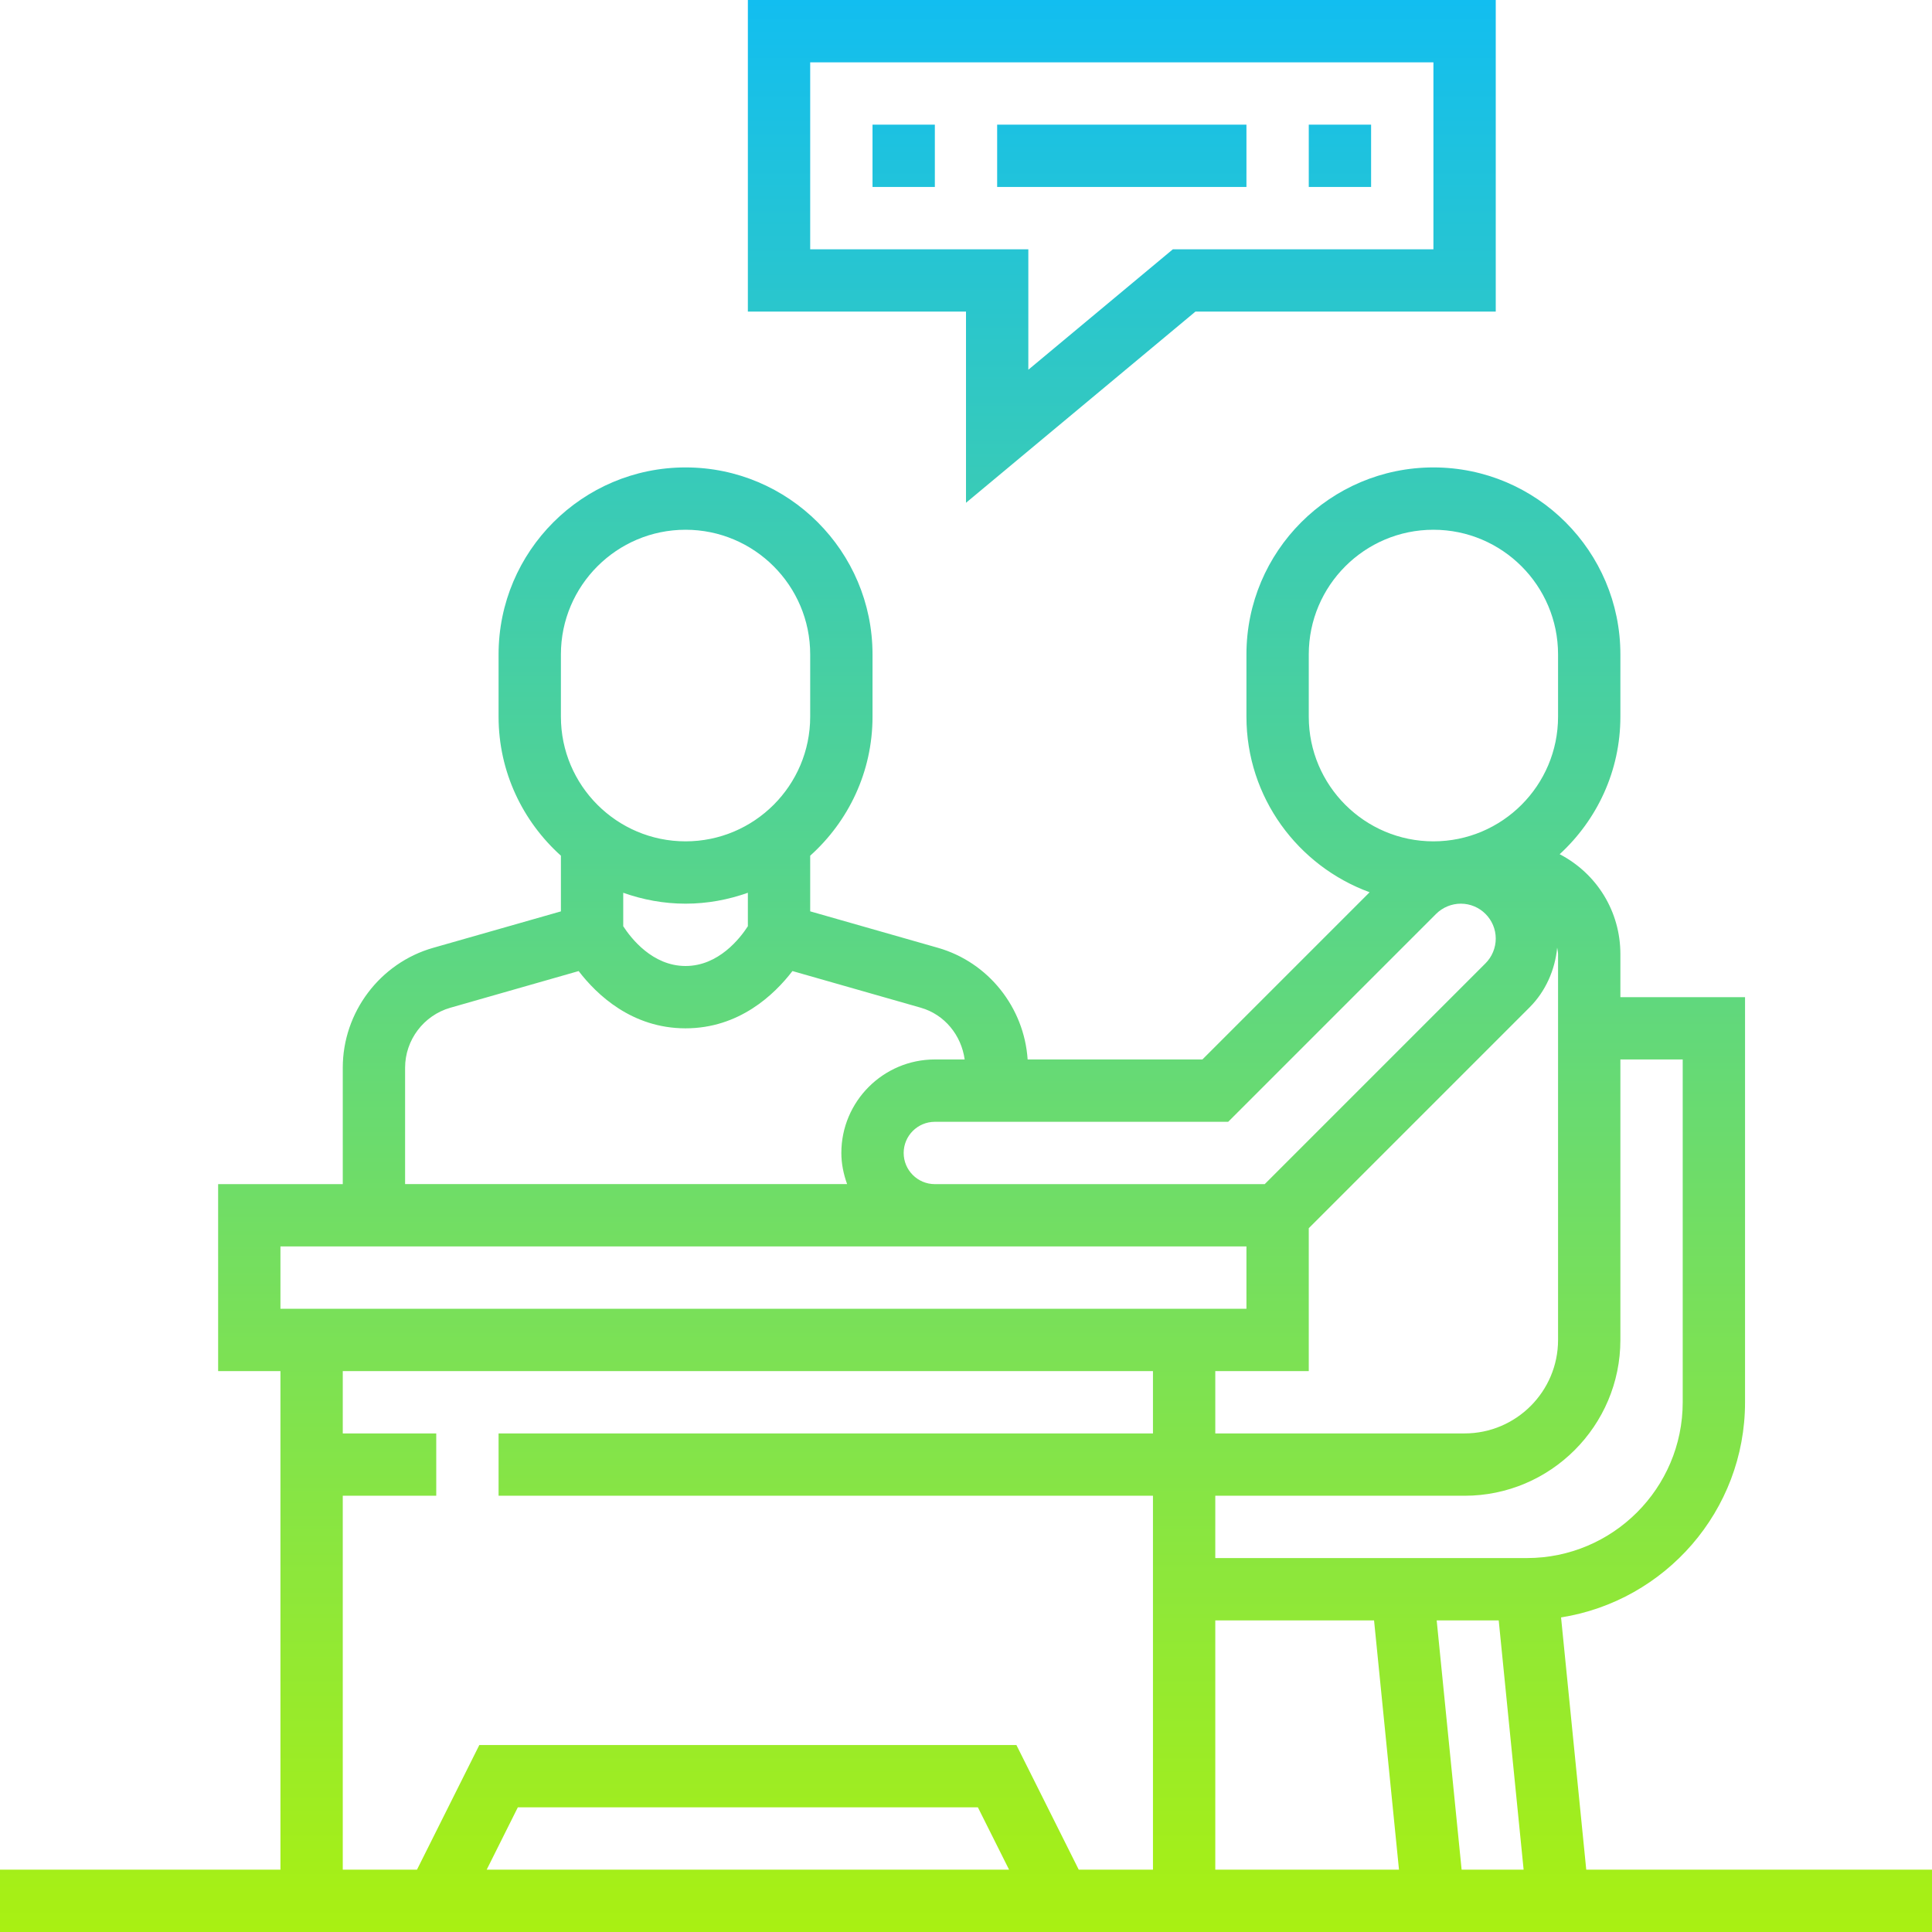 <svg width="96" height="96" viewBox="0 0 96 96" fill="none" xmlns="http://www.w3.org/2000/svg">
<path d="M48 24.983L59.399 15.484H74.323V0H37.161V15.484H48V24.983ZM40.258 12.387V3.097H71.226V12.387H58.279L51.097 18.372V12.387H40.258Z" fill="url(#paint0_linear)"/>
<path d="M43.355 6.194H46.452V9.29H43.355V6.194Z" fill="url(#paint1_linear)"/>
<path d="M49.548 6.194H61.935V9.29H49.548V6.194Z" fill="url(#paint2_linear)"/>
<path d="M65.032 6.194H68.129V9.29H65.032V6.194Z" fill="url(#paint3_linear)"/>
<path d="M78.82 92.903L77.568 80.369C82.738 79.551 86.71 75.075 86.71 69.677V49.548H80.516V47.409C80.516 45.304 79.359 43.414 77.499 42.445C79.349 40.746 80.516 38.316 80.516 35.613V32.516C80.516 27.392 76.35 23.226 71.226 23.226C66.102 23.226 61.935 27.392 61.935 32.516V35.613C61.935 39.621 64.492 43.034 68.056 44.335L59.746 52.645H51.063C50.89 50.064 49.117 47.814 46.605 47.096L40.258 45.284V42.519C42.154 40.817 43.355 38.357 43.355 35.613V32.516C43.355 27.392 39.188 23.226 34.065 23.226C28.941 23.226 24.774 27.392 24.774 32.516V35.613C24.774 38.355 25.976 40.815 27.871 42.519V45.286L21.524 47.097C18.879 47.851 17.032 50.301 17.032 53.053V58.839H10.839V68.129H13.935V92.903H0V96H96V92.903H78.82ZM65.032 68.129V61.028L76.004 50.056C76.797 49.263 77.269 48.198 77.375 47.087C77.388 47.195 77.419 47.297 77.419 47.409V66.581C77.419 69.141 75.335 71.226 72.774 71.226H60.387V68.129H65.032ZM60.387 80.516H68.276L69.515 92.903H60.387V80.516ZM71.388 80.516H74.47L75.708 92.903H72.627L71.388 80.516ZM80.516 66.581V52.645H83.613V69.677C83.613 73.946 80.14 77.419 75.871 77.419H60.387V74.323H72.774C77.043 74.323 80.516 70.849 80.516 66.581ZM65.032 35.613V32.516C65.032 29.1 67.81 26.323 71.226 26.323C74.642 26.323 77.419 29.1 77.419 32.516V35.613C77.419 39.029 74.642 41.806 71.226 41.806C67.81 41.806 65.032 39.029 65.032 35.613ZM61.028 55.742L71.359 45.411C71.683 45.088 72.13 44.903 72.587 44.903C73.544 44.903 74.323 45.682 74.323 46.639C74.323 47.096 74.138 47.543 73.814 47.867L62.843 58.839H46.452C45.597 58.839 44.903 58.145 44.903 57.29C44.903 56.436 45.597 55.742 46.452 55.742H61.028ZM27.871 32.516C27.871 29.1 30.649 26.323 34.065 26.323C37.48 26.323 40.258 29.1 40.258 32.516V35.613C40.258 39.029 37.48 41.806 34.065 41.806C30.649 41.806 27.871 39.029 27.871 35.613V32.516ZM34.065 44.903C35.152 44.903 36.191 44.705 37.161 44.361V46.024C36.777 46.617 35.71 48 34.065 48C32.419 48 31.352 46.617 30.968 46.024V44.361C31.939 44.705 32.977 44.903 34.065 44.903ZM20.129 53.053C20.129 51.676 21.054 50.453 22.375 50.075L28.753 48.252C29.651 49.423 31.399 51.097 34.065 51.097C36.73 51.097 38.478 49.423 39.376 48.251L45.755 50.073C46.941 50.413 47.768 51.444 47.934 52.644H46.452C43.891 52.644 41.806 54.728 41.806 57.289C41.806 57.834 41.918 58.351 42.092 58.837H20.129V53.053ZM13.935 61.935H61.935V65.032H13.935V61.935ZM17.032 74.323H21.677V71.226H17.032V68.129H57.29V71.226H24.774V74.323H57.29V92.903H53.602L50.505 86.71H23.817L20.72 92.903H17.032V74.323ZM50.14 92.903H24.183L25.731 89.806H48.591L50.14 92.903Z" fill="url(#paint4_linear)"/>
<defs>
<linearGradient id="paint0_linear" x1="48" y1="0" x2="48" y2="96" gradientUnits="userSpaceOnUse">
<stop stop-color="#12BEF0"/>
<stop offset="1" stop-color="#A9F012"/>
</linearGradient>
<linearGradient id="paint1_linear" x1="48" y1="0" x2="48" y2="96" gradientUnits="userSpaceOnUse">
<stop stop-color="#12BEF0"/>
<stop offset="1" stop-color="#A9F012"/>
</linearGradient>
<linearGradient id="paint2_linear" x1="48" y1="0" x2="48" y2="96" gradientUnits="userSpaceOnUse">
<stop stop-color="#12BEF0"/>
<stop offset="1" stop-color="#A9F012"/>
</linearGradient>
<linearGradient id="paint3_linear" x1="48" y1="0" x2="48" y2="96" gradientUnits="userSpaceOnUse">
<stop stop-color="#12BEF0"/>
<stop offset="1" stop-color="#A9F012"/>
</linearGradient>
<linearGradient id="paint4_linear" x1="48" y1="0" x2="48" y2="96" gradientUnits="userSpaceOnUse">
<stop stop-color="#12BEF0"/>
<stop offset="1" stop-color="#A9F012"/>
</linearGradient>
</defs>
</svg>
